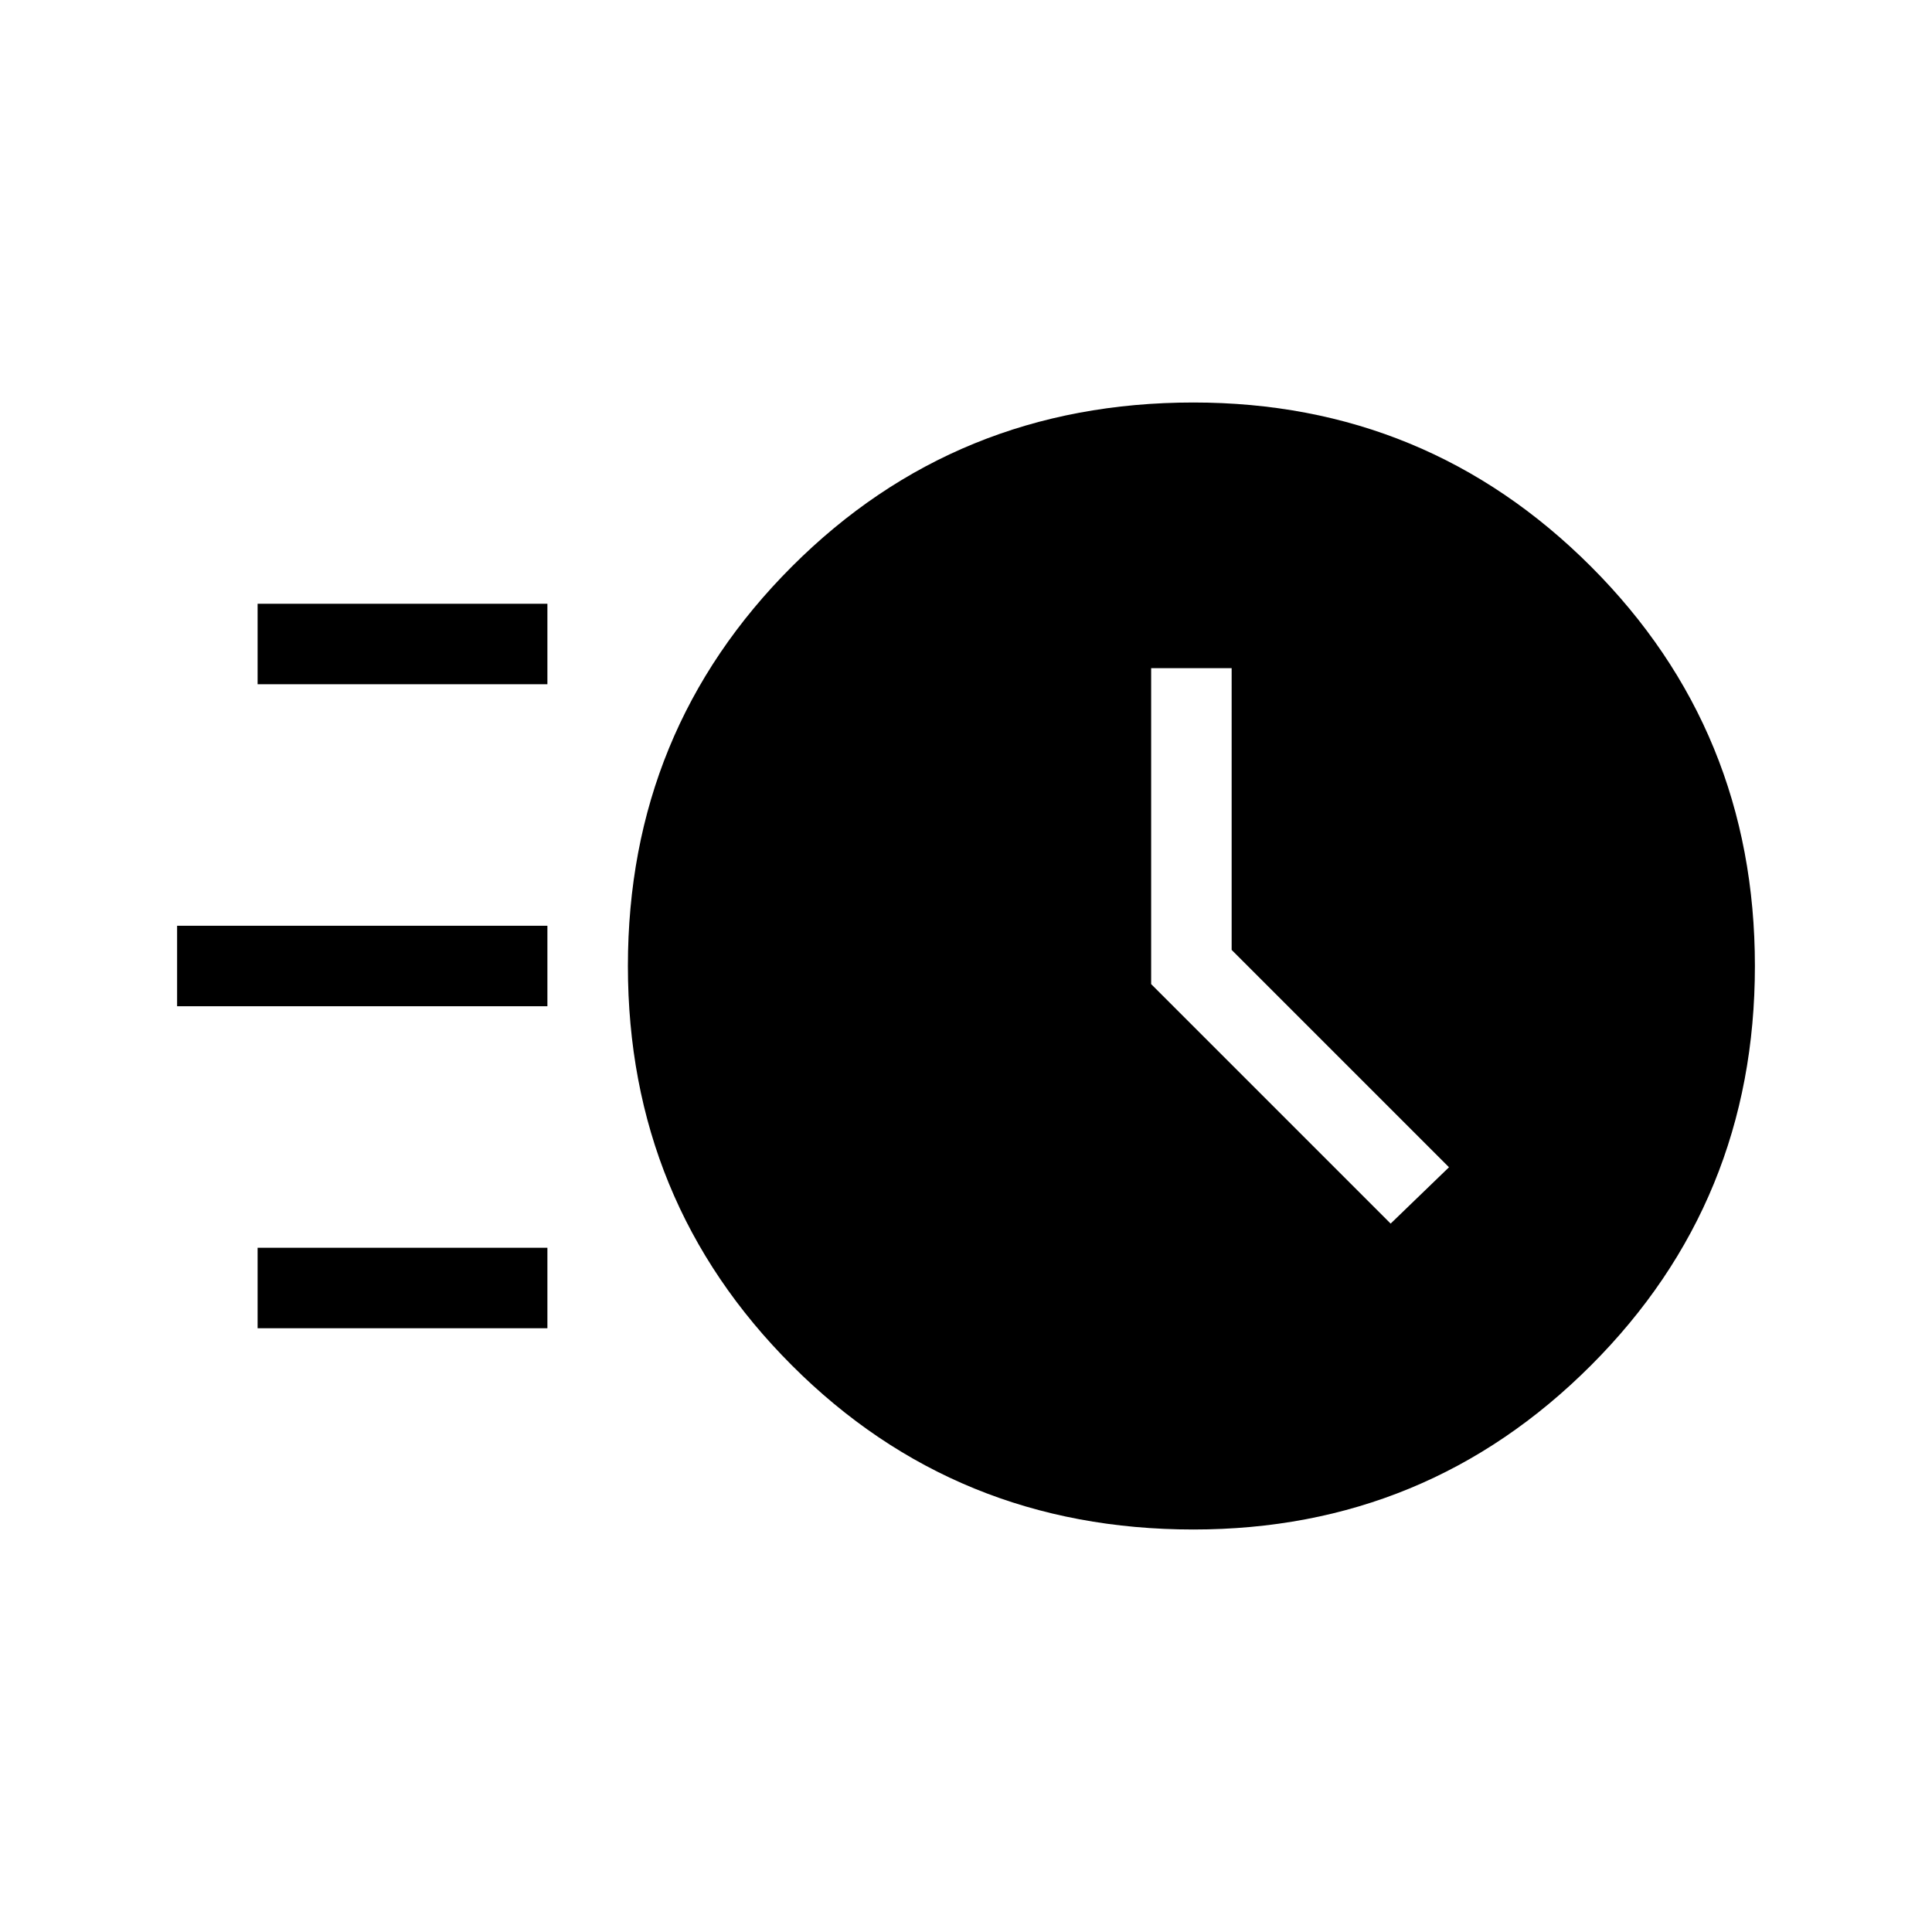 <svg xmlns="http://www.w3.org/2000/svg" height="24" width="24"><path d="M14.825 19q-2.95 0-4.987-2.038Q7.8 14.925 7.8 12t2.038-4.963Q11.875 5 14.825 5q2.9 0 4.938 2.037Q21.8 9.075 21.8 12q0 2.925-2.037 4.962Q17.725 19 14.825 19Zm2.45-3.8.725-.7-2.7-2.7V8.3h-1v3.925ZM3.2 8.5v-1h3.6v1Zm-1 4v-1h4.6v1Zm1 4v-1h3.6v1Z"/></svg>